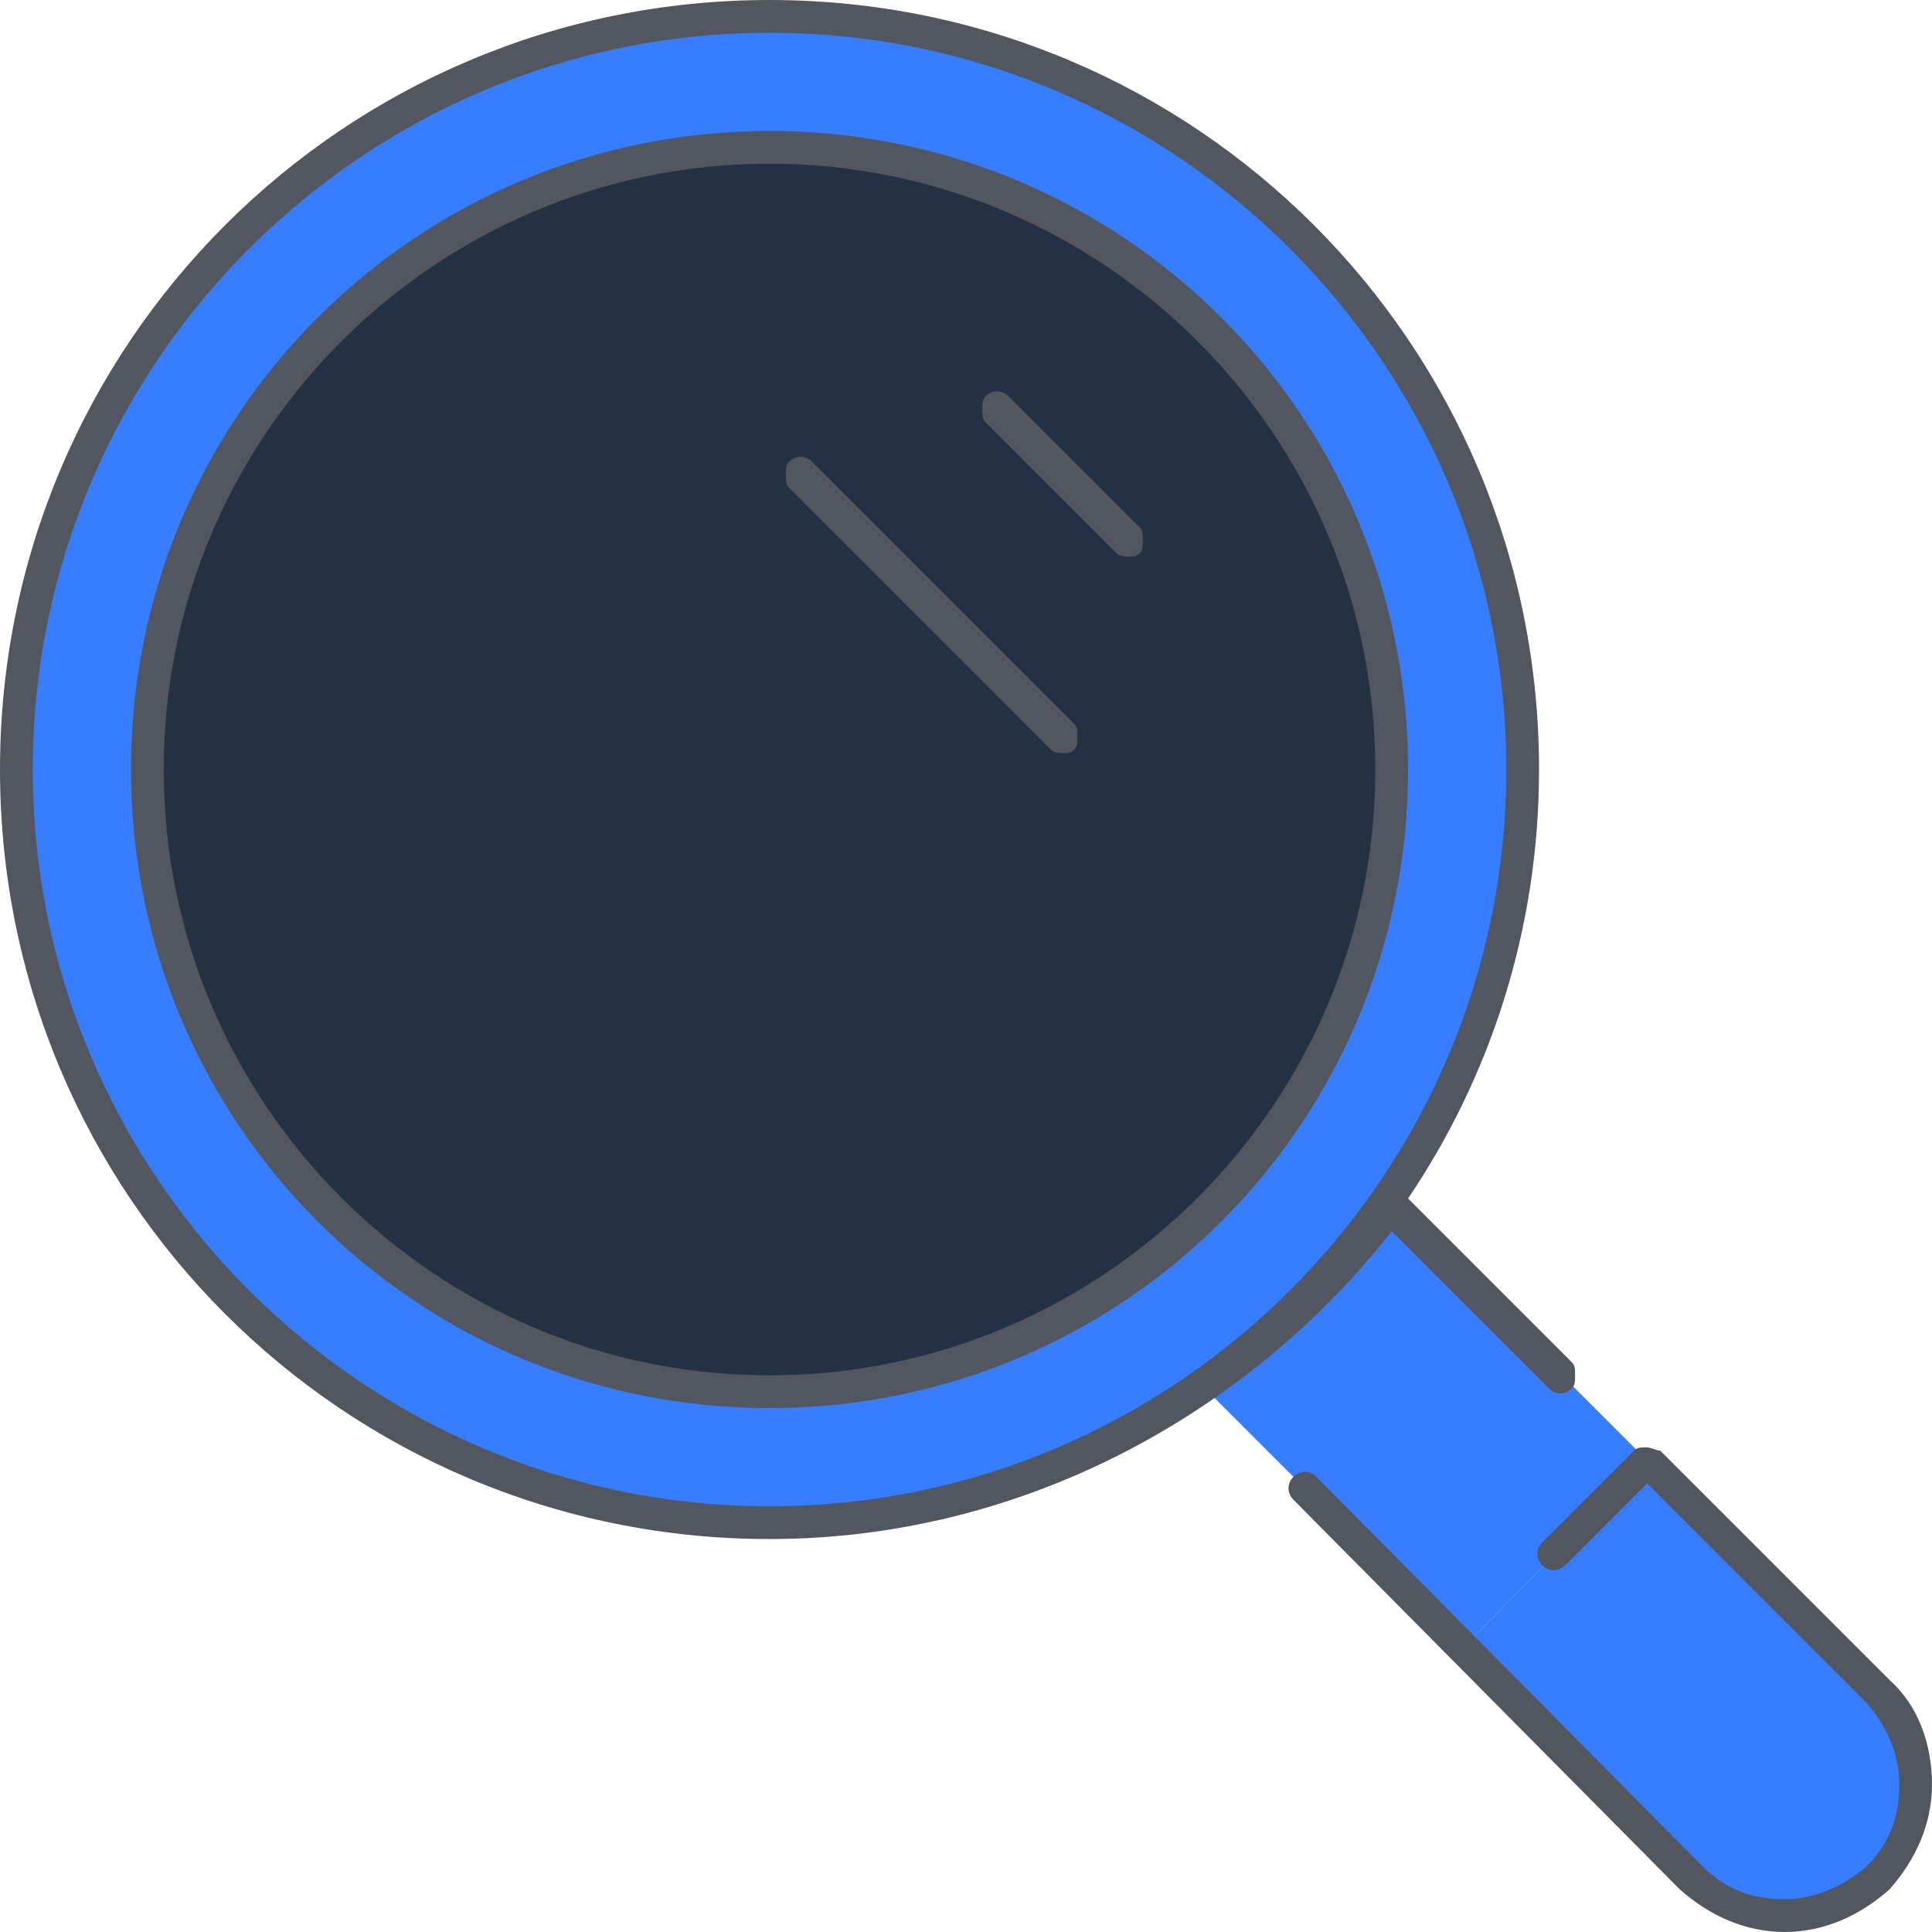 <?xml version="1.0" encoding="iso-8859-1"?>
<!-- Uploaded to: SVG Repo, www.svgrepo.com, Generator: SVG Repo Mixer Tools -->
<svg height="50px" width="50px" version="1.1" id="Layer_1" xmlns="http://www.w3.org/2000/svg" xmlns:xlink="http://www.w3.org/1999/xlink" 
	 viewBox="0 0 503.467 503.467" xml:space="preserve">
<g transform="translate(1 1)">
	<path style="fill:#377DFF;" d="M487.96,440.173c13.653,13.653,13.653,34.987,0,48.64s-34.987,13.653-48.64,0l-59.733-59.733
		l0.853-0.853l46.933-47.787L487.96,440.173z"/>
	<path style="fill:#233142;" d="M199.533,37.4c89.6,0,162.133,72.533,162.133,162.133s-72.533,162.133-162.133,162.133
		S37.4,289.133,37.4,199.533S109.933,37.4,199.533,37.4"/>
	<g>
		<path style="fill:#377DFF;" d="M361.667,199.533c0-89.6-72.533-162.133-162.133-162.133S37.4,109.933,37.4,199.533
			s72.533,162.133,162.133,162.133S361.667,289.133,361.667,199.533 M395.8,199.533c0,41.813-12.8,81.067-35.84,112.64
			c-12.8,18.773-29.013,34.987-47.787,47.787c-31.573,22.187-70.827,35.84-112.64,35.84C91.16,395.8,3.267,307.907,3.267,199.534
			S91.16,3.267,199.533,3.267C307.907,3.267,395.8,91.16,395.8,199.533"/>
		<path style="fill:#377DFF;" d="M380.44,428.227l-67.413-67.413l-0.853-0.853c18.773-12.8,34.987-29.013,47.787-47.787h0.853
			l67.413,67.413l0,0l-46.933,47.787L380.44,428.227z"/>
	</g>
</g>
<path style="fill:#51565F;" d="M465.067,503.467c-10.24,0-19.627-4.267-27.307-11.093L337.067,390.827
	c-1.707-1.707-1.707-4.267,0-5.973c1.707-1.707,4.267-1.707,5.973,0L443.733,486.4c5.973,5.973,12.8,8.533,21.333,8.533l0,0
	c7.68,0,15.36-3.413,21.333-8.533c5.973-5.973,8.533-12.8,8.533-21.333c0-8.533-3.413-15.36-8.533-21.333l-57.173-57.173
	l-21.333,21.333c-1.707,1.707-4.267,1.707-5.973,0c-1.707-1.707-1.707-4.267,0-5.973l23.893-23.893
	c0.853-0.853,1.707-0.853,3.413-0.853l0,0c0.853,0,2.56,0.853,3.413,0.853l59.733,59.733c7.68,6.827,11.093,17.067,11.093,27.307
	c0,10.24-4.267,19.627-11.093,27.307C484.693,499.2,475.307,503.467,465.067,503.467L465.067,503.467z M200.533,401.067
	C89.6,401.067,0,311.467,0,200.533S89.6,0,200.533,0s200.533,89.6,200.533,200.533c0,41.813-12.8,80.213-34.133,111.787
	l42.667,42.667c0.853,0.853,0.853,1.707,0.853,3.413s0,2.56-0.853,3.413c-1.707,1.707-4.267,1.707-5.973,0l-40.96-40.96
	C325.12,368.64,266.24,401.067,200.533,401.067z M200.533,8.533c-105.813,0-192,86.187-192,192s86.187,192,192,192
	s192-86.187,192-192S306.347,8.533,200.533,8.533z M200.533,366.933c-92.16,0-166.4-74.24-166.4-166.4s74.24-166.4,166.4-166.4
	c92.16,0,166.4,74.24,166.4,166.4S292.693,366.933,200.533,366.933z M200.533,42.667c-87.04,0-157.867,70.827-157.867,157.867
	S113.493,358.4,200.533,358.4S358.4,287.573,358.4,200.533S287.573,42.667,200.533,42.667z M277.333,196.267
	c-0.853,0-2.56,0-3.413-0.853l-68.267-68.267c-0.853-0.853-0.853-1.707-0.853-3.413c0-1.707,0-2.56,0.853-3.413
	c1.707-1.707,4.267-1.707,5.973,0l68.267,68.267c0.853,0.853,0.853,1.707,0.853,3.413s0,2.56-0.853,3.413
	C279.04,196.267,278.187,196.267,277.333,196.267z M294.4,145.067c-0.853,0-2.56,0-3.413-0.853l-34.133-34.133
	C256,109.227,256,108.373,256,106.667s0-2.56,0.853-3.413c1.707-1.707,4.267-1.707,5.973,0l34.133,34.133
	c0.853,0.853,0.853,1.707,0.853,3.413s0,2.56-0.853,3.413C296.107,145.067,295.253,145.067,294.4,145.067z"/>
</svg>